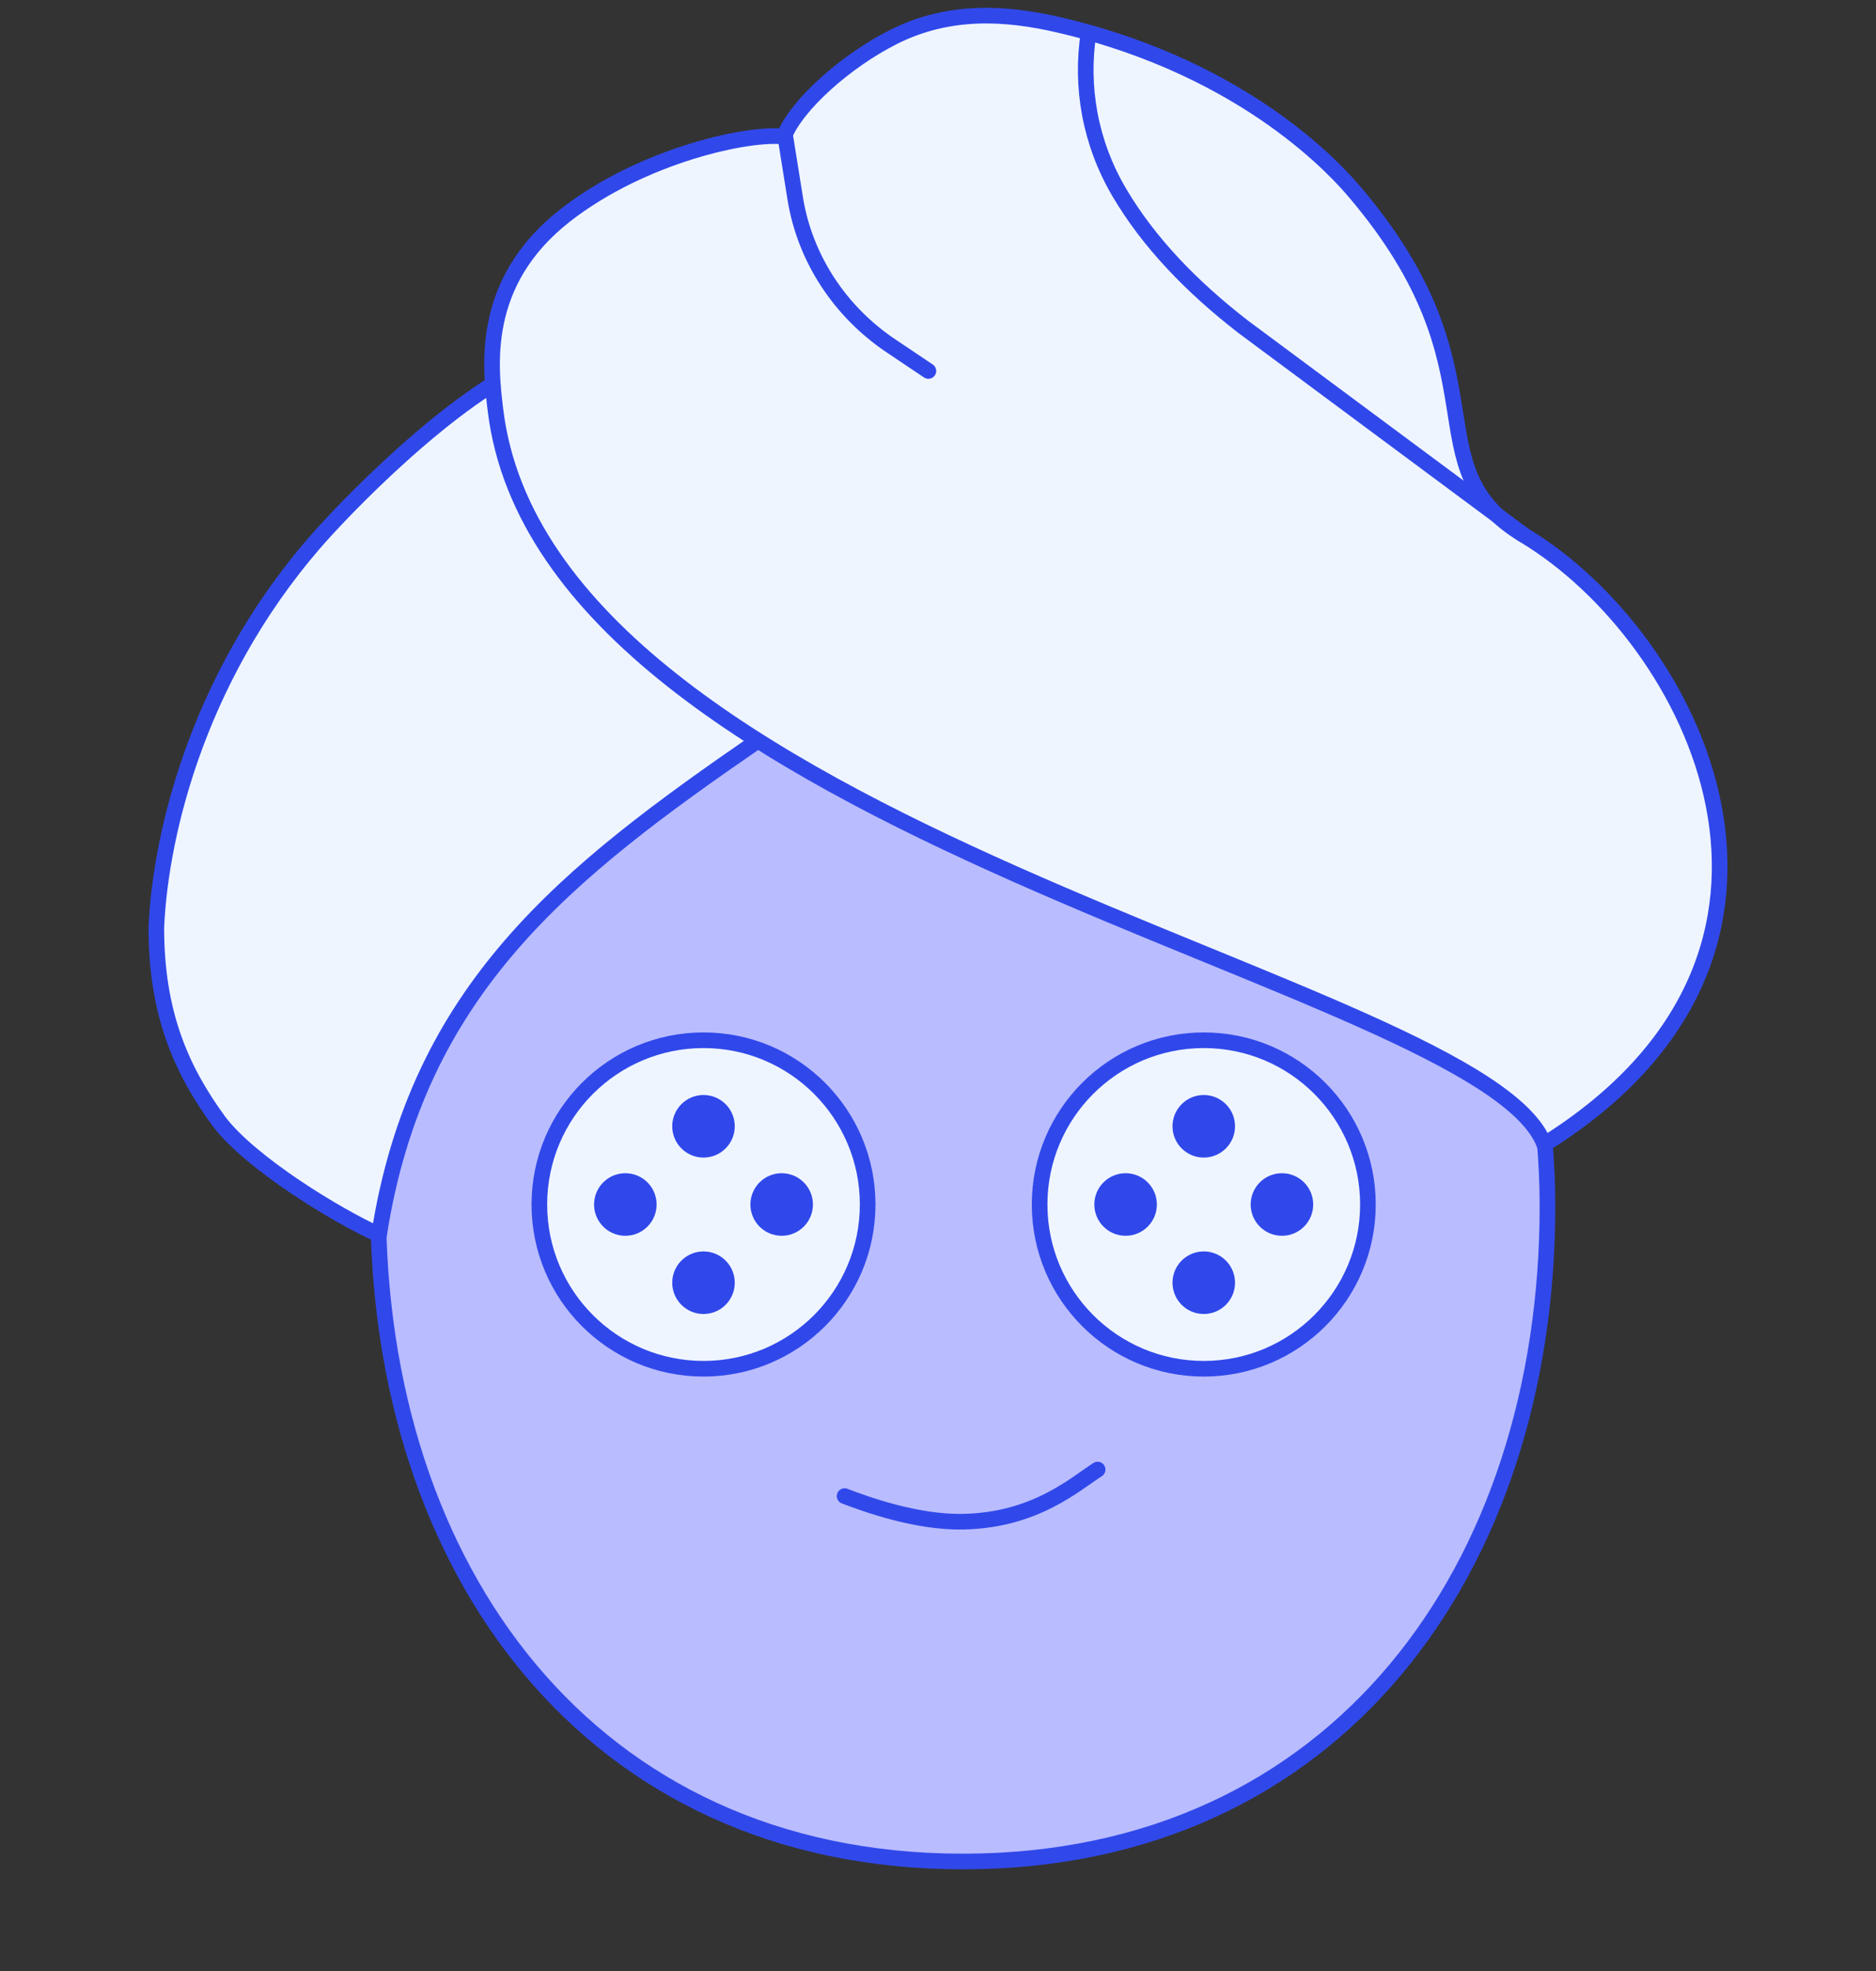 <svg width="120" height="126" viewBox="0 0 120 126" fill="none" xmlns="http://www.w3.org/2000/svg">
<rect x="0" y="0" width="120" height="126" fill="#333333" stroke="none"/>
<path d="M98.985 77.112C98.985 100.246 85.526 119 61.589 119C37.651 119 24.192 100.246 24.192 77.112C24.192 53.978 40.934 35.225 61.589 35.225C82.243 35.225 98.985 53.978 98.985 77.112Z" fill="#B9BCFF" stroke="#3048EA" stroke-miterlimit="10"/>
<path d="M54.026 95.642C55.49 96.201 58.661 97.331 61.59 97.278C66.213 97.193 68.751 94.878 70.211 93.945" stroke="#3048EA" stroke-miterlimit="10" stroke-linecap="round"/>
<path d="M36.184 22.627C31.515 23.14 23.925 30.526 20.862 33.868C12.832 42.632 10.262 53.133 10 59.296C9.996 64.801 11.604 68.411 14.024 71.711C16.039 74.361 21.562 77.733 24.246 78.934C26.706 63.207 36.235 55.78 48.491 47.34C39.739 40.854 37.056 26.647 36.186 22.625L36.184 22.627Z" fill="#EFF5FF" stroke="#3048EA" stroke-miterlimit="10"/>
<path d="M50.152 8.733C47.979 8.451 41.142 9.876 36.15 13.771C30.709 18.018 31.352 23.402 31.692 26.207C34.975 53.28 94.772 62.641 98.781 73.153C118.509 60.865 108.388 40.77 97.515 34.237C90.141 29.807 96.507 23.846 86.656 12.274C85.795 11.265 79.959 4.423 67.725 1.589C64.358 0.808 60.727 0.571 57.165 2.357C54.148 3.871 50.973 6.668 50.15 8.731L50.152 8.733Z" fill="#EFF5FF" stroke="#3048EA" stroke-miterlimit="10" stroke-linejoin="round"/>
<path d="M50.234 8.734L50.859 12.635C50.863 12.66 50.867 12.687 50.871 12.711C51.496 16.534 53.732 19.928 57.001 22.117L59.385 23.716" stroke="#3048EA" stroke-miterlimit="10" stroke-linecap="round" stroke-linejoin="round"/>
<path d="M69.643 2.035C69.082 5.557 69.743 9.161 71.595 12.302C73.454 15.455 76.161 18.287 79.507 20.88L97.513 34.237" stroke="#3048EA" stroke-miterlimit="10" stroke-linejoin="round"/>
<circle cx="45" cy="77" r="10.5" fill="#EFF5FF" stroke="#3048EA"/>
<circle cx="45" cy="72" r="2" fill="#3048EA"/>
<circle cx="45" cy="82" r="2" fill="#3048EA"/>
<circle cx="50" cy="77" r="2" transform="rotate(90 50 77)" fill="#3048EA"/>
<circle cx="40" cy="77" r="2" transform="rotate(90 40 77)" fill="#3048EA"/>
<circle cx="77" cy="77" r="10.5" fill="#EFF5FF" stroke="#3048EA"/>
<circle cx="77" cy="72" r="2" fill="#3048EA"/>
<circle cx="77" cy="82" r="2" fill="#3048EA"/>
<circle cx="82" cy="77" r="2" transform="rotate(90 82 77)" fill="#3048EA"/>
<circle cx="72" cy="77" r="2" transform="rotate(90 72 77)" fill="#3048EA"/>
</svg>
